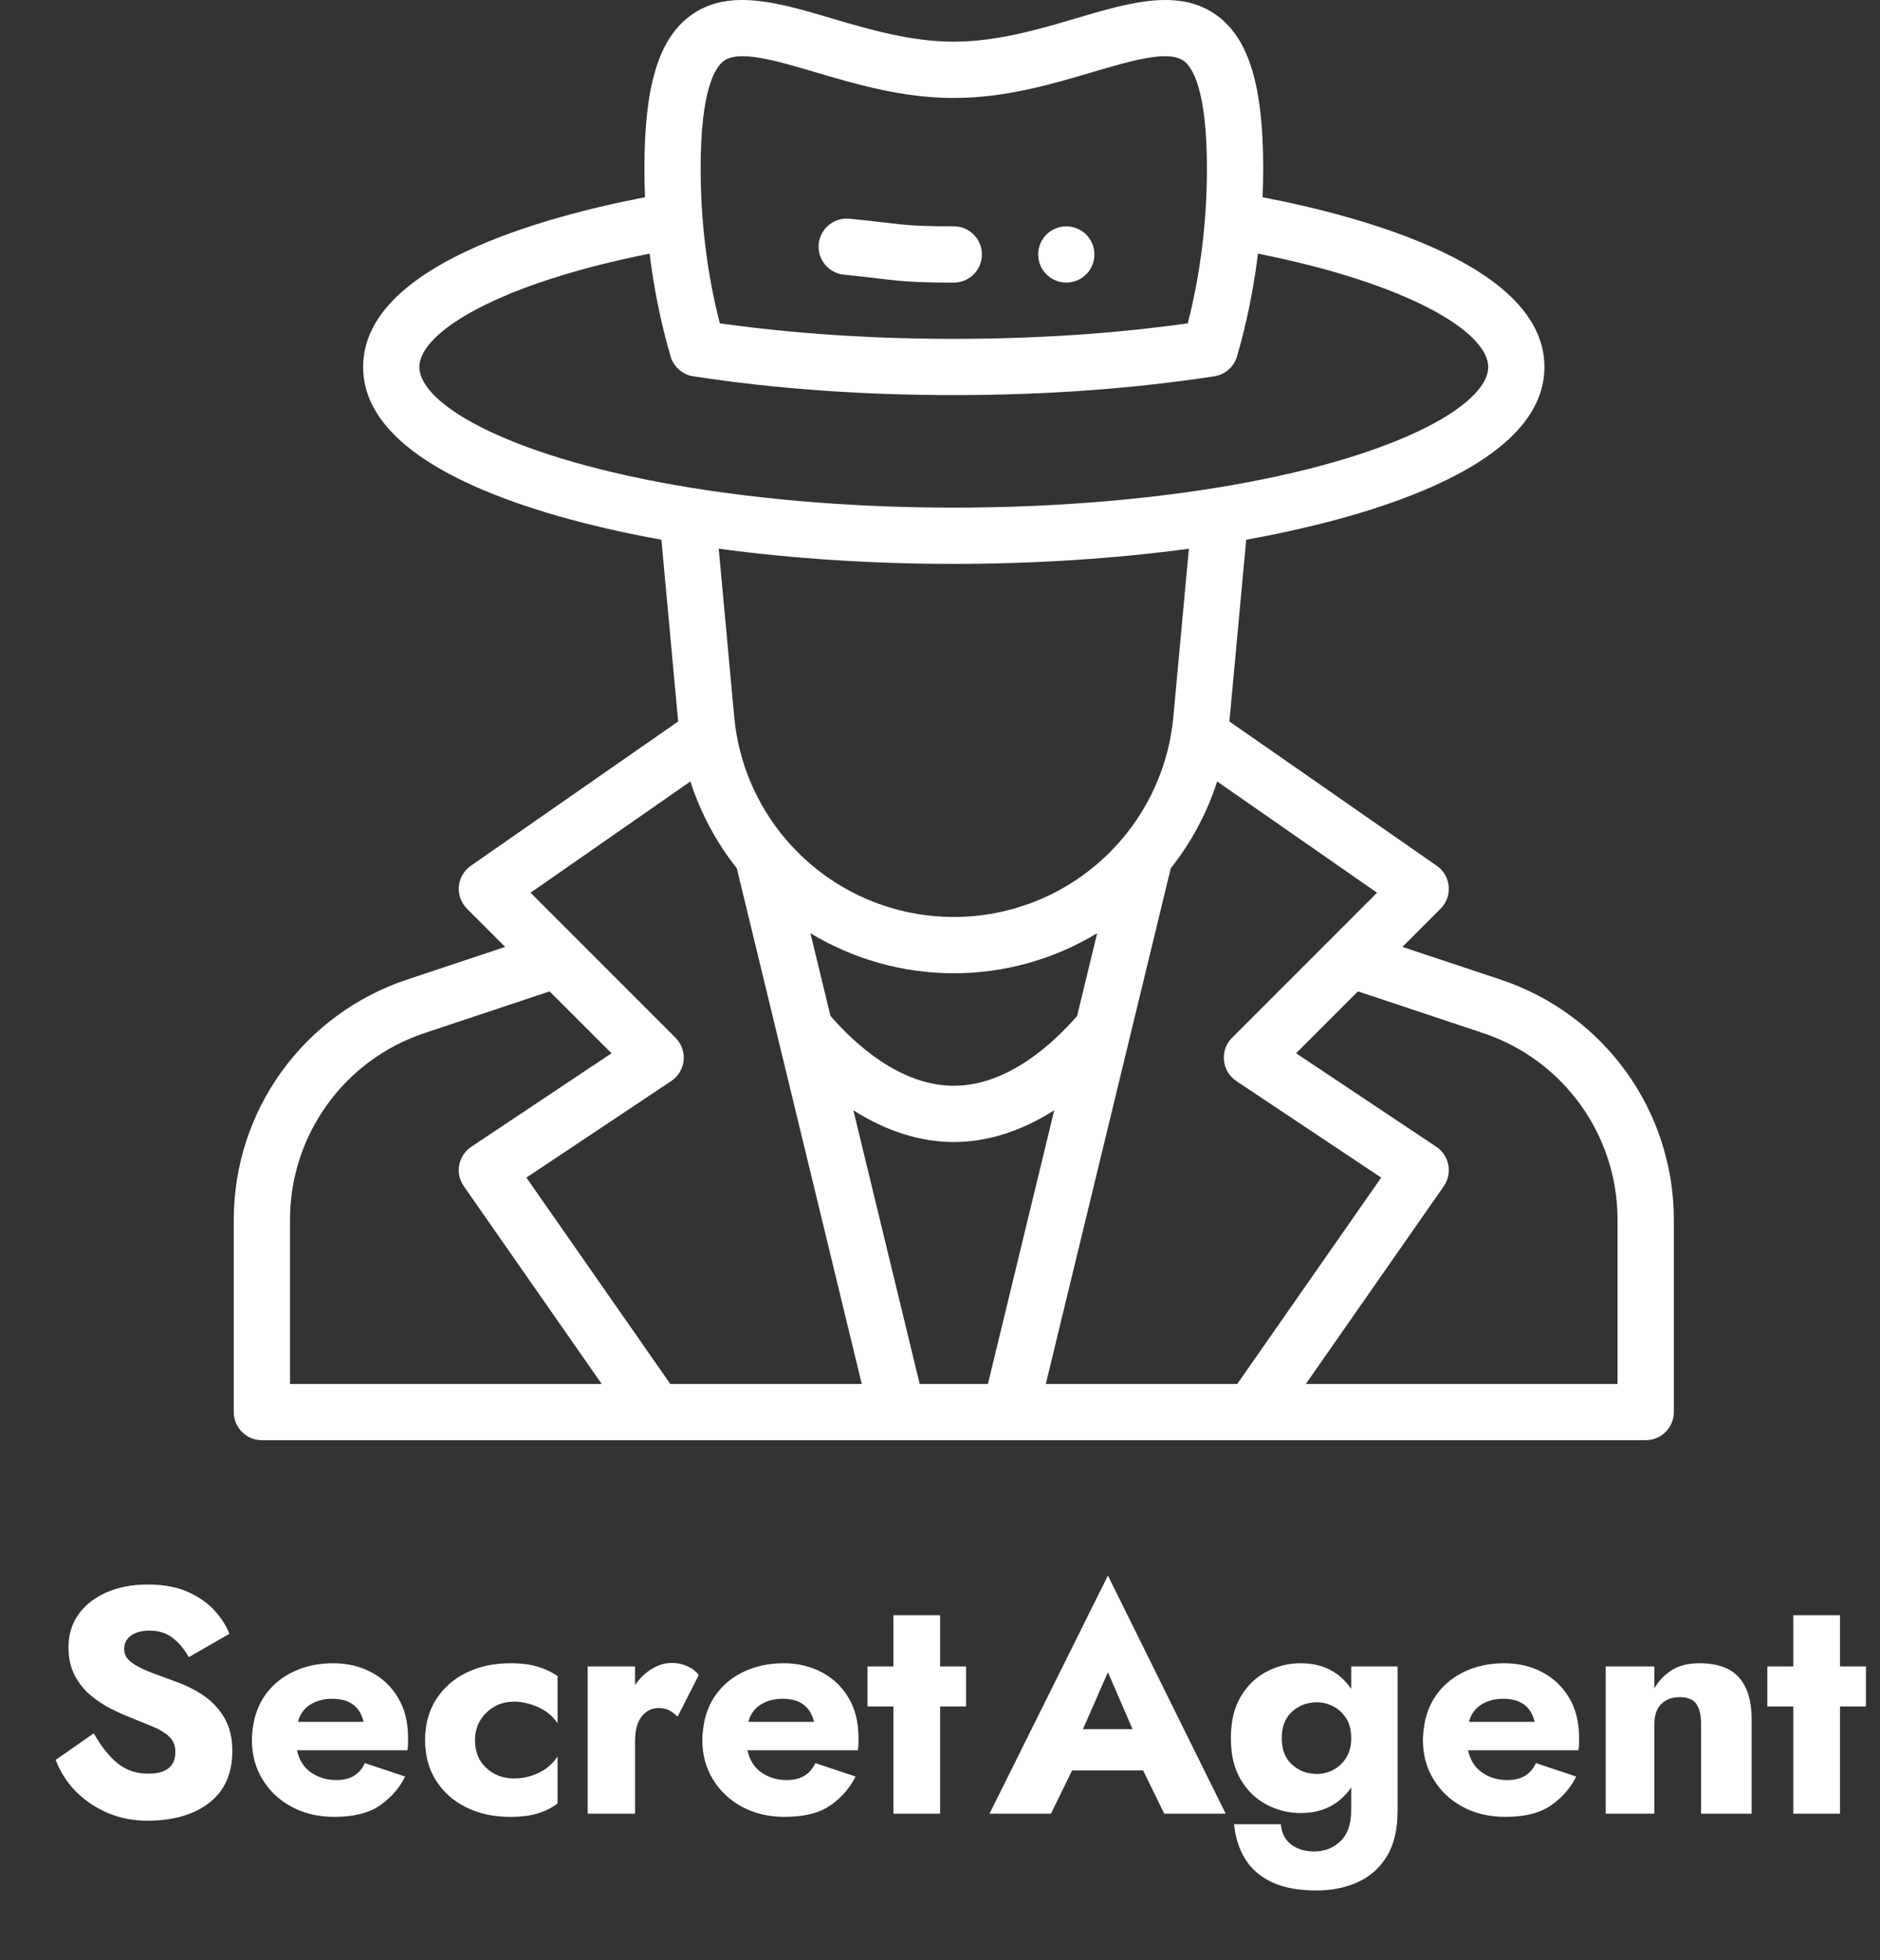 <?xml version="1.0" encoding="UTF-8"?>
<svg width="47px" height="49px" viewBox="0 0 47 49" version="1.1" xmlns="http://www.w3.org/2000/svg" xmlns:xlink="http://www.w3.org/1999/xlink">
    <rect x="0" y="0" width="47" height="49" fill="#333333" stroke="none"/>
    <title>logo-dark</title>
    <g id="Page-1" stroke="none" stroke-width="1" fill="none" fill-rule="evenodd">
        <g id="logo-dark" fill="#FFFFFF" fill-rule="nonzero">
            <path d="M26.915,0.454 C28.241,0.062 29.494,-0.308 30.441,0.4 C31.228,0.988 31.58,2.162 31.58,4.207 C31.58,4.449 31.574,4.69 31.564,4.93 C34.068,5.413 38.611,6.631 38.611,9.173 C38.611,11.795 33.763,13.022 31.155,13.491 L31.155,13.491 L30.735,18.034 L35.919,21.641 C36.09,21.76 36.199,21.948 36.218,22.156 C36.236,22.363 36.162,22.568 36.014,22.715 L36.014,22.715 L35.061,23.669 L37.519,24.488 C40.107,25.351 41.846,27.763 41.846,30.491 L41.846,30.491 L41.846,35.297 C41.846,35.685 41.531,36 41.143,36 L41.143,36 L6.547,36 C6.159,36 5.844,35.685 5.844,35.297 L5.844,35.297 L5.844,30.491 C5.844,27.763 7.583,25.351 10.171,24.488 L10.171,24.488 L12.629,23.669 L11.675,22.715 C11.528,22.568 11.454,22.363 11.472,22.156 C11.49,21.948 11.6,21.76 11.771,21.641 L11.771,21.641 L16.954,18.034 L16.535,13.491 C13.927,13.022 9.078,11.795 9.078,9.173 C9.078,6.633 13.614,5.414 16.125,4.93 C16.115,4.691 16.11,4.449 16.11,4.207 C16.11,2.162 16.461,0.988 17.249,0.4 C18.195,-0.308 19.448,0.062 20.775,0.454 C21.708,0.73 22.766,1.042 23.845,1.042 C24.923,1.042 25.981,0.73 26.915,0.454 Z M13.74,24.781 L10.616,25.822 C8.603,26.493 7.25,28.37 7.25,30.491 L7.25,30.491 L7.25,34.594 L15.043,34.594 L11.596,29.652 C11.487,29.497 11.446,29.305 11.481,29.119 C11.516,28.933 11.625,28.769 11.782,28.665 L11.782,28.665 L15.288,26.328 L13.74,24.781 Z M17.26,19.534 L13.264,22.315 L16.888,25.94 C17.037,26.089 17.112,26.297 17.091,26.506 C17.07,26.716 16.957,26.905 16.781,27.022 L16.781,27.022 L13.16,29.436 L16.758,34.594 L21.544,34.594 C21.542,34.583 18.47,21.91 18.42,21.704 C17.905,21.054 17.513,20.319 17.26,19.534 L17.26,19.534 Z M26.356,27.753 C25.541,28.272 24.686,28.547 23.845,28.547 C23.004,28.547 22.149,28.272 21.334,27.753 L21.334,27.753 L22.992,34.594 L24.698,34.594 L26.356,27.753 Z M30.429,19.534 C30.176,20.319 29.785,21.054 29.269,21.704 L29.269,21.704 L26.145,34.594 L30.931,34.594 L34.53,29.436 L30.908,27.022 C30.733,26.905 30.619,26.716 30.599,26.506 C30.578,26.297 30.652,26.089 30.801,25.94 L30.801,25.94 L34.426,22.315 L30.429,19.534 Z M33.949,24.781 L32.402,26.328 L35.907,28.665 C36.065,28.769 36.173,28.933 36.208,29.119 C36.243,29.305 36.202,29.497 36.094,29.652 L36.094,29.652 L32.646,34.594 L40.439,34.594 L40.439,30.491 C40.439,28.37 39.087,26.493 37.074,25.822 L37.074,25.822 L33.949,24.781 Z M27.429,23.327 C26.36,23.975 25.124,24.328 23.845,24.328 C22.566,24.328 21.33,23.975 20.261,23.327 L20.261,23.327 L20.762,25.394 C21.355,26.078 22.495,27.14 23.845,27.14 C25.195,27.14 26.334,26.078 26.928,25.394 L26.928,25.394 L27.429,23.327 Z M29.722,13.716 C27.884,13.964 25.871,14.095 23.845,14.095 C21.818,14.095 19.806,13.964 17.968,13.716 L17.968,13.716 L18.36,17.963 C18.465,19.031 18.894,20.103 19.655,20.991 C20.705,22.218 22.232,22.921 23.845,22.921 C25.458,22.921 26.985,22.218 28.034,20.992 C28.794,20.105 29.224,19.034 29.33,17.958 L29.33,17.958 L29.722,13.716 Z M31.449,6.34 C31.341,7.223 31.166,8.084 30.925,8.909 C30.848,9.171 30.627,9.365 30.357,9.406 C28.327,9.718 26.136,9.876 23.845,9.876 C21.553,9.876 19.362,9.718 17.333,9.406 C17.063,9.365 16.842,9.171 16.765,8.909 C16.524,8.084 16.348,7.223 16.24,6.34 C12.459,7.092 10.485,8.307 10.485,9.173 C10.485,10.128 12.825,11.473 17.297,12.195 C19.294,12.518 21.558,12.689 23.845,12.689 C26.131,12.689 28.395,12.518 30.392,12.195 C34.865,11.473 37.205,10.128 37.205,9.173 C37.205,8.307 35.231,7.092 31.449,6.34 Z M20.376,1.803 C19.397,1.514 18.473,1.24 18.091,1.526 C17.876,1.686 17.516,2.248 17.516,4.207 C17.516,5.485 17.667,6.81 17.996,8.082 C19.828,8.34 21.793,8.47 23.845,8.47 C25.896,8.47 27.862,8.34 29.694,8.082 C30.018,6.827 30.173,5.502 30.173,4.207 C30.173,2.248 29.813,1.686 29.599,1.526 C29.217,1.24 28.292,1.514 27.313,1.803 C26.288,2.106 25.127,2.449 23.845,2.449 C22.563,2.449 21.401,2.106 20.376,1.803 Z M21.141,5.464 L21.236,5.467 C22.568,5.597 22.498,5.657 23.845,5.657 C24.233,5.657 24.548,5.972 24.548,6.36 C24.548,6.749 24.233,7.064 23.845,7.064 C22.407,7.064 22.391,6.992 21.1,6.866 C20.713,6.828 20.43,6.485 20.468,6.098 C20.506,5.712 20.85,5.429 21.236,5.467 L21.141,5.464 Z M26.657,5.658 C27.047,5.658 27.36,5.972 27.36,6.36 C27.36,6.697 27.124,6.983 26.798,7.049 C26.363,7.137 25.955,6.808 25.955,6.36 C25.955,5.971 26.269,5.658 26.657,5.658 Z" id="logo-small"></path>
            <path d="M3.672,45.511 C4.328,45.511 4.848,45.362 5.232,45.063 C5.616,44.764 5.808,44.332 5.808,43.767 C5.808,43.447 5.744,43.175 5.616,42.951 C5.488,42.727 5.316,42.54 5.1,42.391 C4.884,42.242 4.645,42.122 4.384,42.031 C4.165,41.951 3.957,41.874 3.76,41.799 C3.563,41.724 3.404,41.642 3.284,41.551 C3.164,41.46 3.104,41.351 3.104,41.223 C3.104,41.079 3.161,40.966 3.276,40.883 C3.391,40.8 3.547,40.759 3.744,40.759 C3.963,40.759 4.151,40.818 4.308,40.935 C4.465,41.052 4.603,41.215 4.72,41.423 L4.72,41.423 L5.736,40.839 C5.661,40.647 5.54,40.456 5.372,40.267 C5.204,40.078 4.981,39.92 4.704,39.795 C4.427,39.67 4.088,39.607 3.688,39.607 C3.304,39.607 2.963,39.672 2.664,39.803 C2.365,39.934 2.132,40.116 1.964,40.351 C1.796,40.586 1.712,40.86 1.712,41.175 C1.712,41.447 1.764,41.682 1.868,41.879 C1.972,42.076 2.104,42.242 2.264,42.375 C2.424,42.508 2.591,42.619 2.764,42.707 C2.937,42.795 3.093,42.866 3.232,42.919 C3.445,43.004 3.639,43.083 3.812,43.155 C3.985,43.227 4.124,43.311 4.228,43.407 C4.332,43.503 4.384,43.631 4.384,43.791 C4.384,44.154 4.157,44.335 3.704,44.335 C3.411,44.335 3.159,44.251 2.948,44.083 C2.737,43.915 2.536,43.663 2.344,43.327 L2.344,43.327 L1.392,43.991 C1.509,44.3 1.683,44.568 1.912,44.795 C2.141,45.022 2.407,45.198 2.708,45.323 C3.009,45.448 3.331,45.511 3.672,45.511 Z M8.353,45.415 C8.844,45.415 9.227,45.319 9.501,45.127 C9.776,44.935 9.985,44.695 10.129,44.407 L10.129,44.407 L9.121,44.071 C8.993,44.354 8.756,44.495 8.409,44.495 C8.169,44.495 7.959,44.432 7.777,44.307 C7.596,44.182 7.479,43.996 7.425,43.751 L7.425,43.751 L10.185,43.751 C10.196,43.687 10.201,43.627 10.201,43.571 L10.201,43.571 L10.201,43.439 C10.201,43.05 10.119,42.716 9.953,42.439 C9.788,42.162 9.564,41.948 9.281,41.799 C8.999,41.65 8.681,41.575 8.329,41.575 C7.983,41.575 7.668,41.638 7.385,41.763 C7.103,41.888 6.871,42.064 6.689,42.291 C6.508,42.518 6.391,42.783 6.337,43.087 C6.327,43.151 6.317,43.218 6.309,43.287 C6.301,43.356 6.297,43.426 6.297,43.495 C6.297,43.863 6.387,44.192 6.565,44.483 C6.744,44.774 6.988,45.002 7.297,45.167 C7.607,45.332 7.959,45.415 8.353,45.415 Z M9.089,43.039 L7.449,43.039 C7.497,42.852 7.599,42.71 7.753,42.611 C7.908,42.512 8.092,42.463 8.305,42.463 C8.737,42.463 8.999,42.655 9.089,43.039 L9.089,43.039 Z M12.755,45.415 C13.038,45.415 13.274,45.384 13.463,45.323 C13.652,45.262 13.811,45.18 13.939,45.079 L13.939,45.079 L13.939,43.903 C13.827,44.079 13.672,44.215 13.475,44.311 C13.278,44.407 13.07,44.455 12.851,44.455 C12.579,44.455 12.348,44.368 12.159,44.195 C11.97,44.022 11.875,43.788 11.875,43.495 C11.875,43.223 11.97,42.995 12.159,42.811 C12.348,42.627 12.579,42.535 12.851,42.535 C13.048,42.535 13.251,42.582 13.459,42.675 C13.667,42.768 13.827,42.903 13.939,43.079 L13.939,43.079 L13.939,41.895 C13.811,41.804 13.652,41.728 13.463,41.667 C13.274,41.606 13.038,41.575 12.755,41.575 C12.344,41.575 11.979,41.654 11.659,41.811 C11.339,41.968 11.087,42.191 10.903,42.479 C10.719,42.767 10.627,43.106 10.627,43.495 C10.627,43.884 10.719,44.223 10.903,44.511 C11.087,44.799 11.339,45.022 11.659,45.179 C11.979,45.336 12.344,45.415 12.755,45.415 Z M15.876,45.335 L15.876,43.519 C15.876,43.252 15.931,43.048 16.04,42.907 C16.15,42.766 16.292,42.695 16.468,42.695 C16.575,42.695 16.664,42.715 16.736,42.755 C16.808,42.795 16.876,42.847 16.94,42.911 L16.94,42.911 L17.468,41.871 C17.404,41.78 17.311,41.707 17.188,41.651 C17.066,41.595 16.938,41.567 16.804,41.567 C16.628,41.567 16.459,41.616 16.296,41.715 C16.134,41.814 15.994,41.948 15.876,42.119 L15.876,42.119 L15.876,41.655 L14.692,41.655 L14.692,45.335 L15.876,45.335 Z M19.614,45.415 C20.105,45.415 20.487,45.319 20.762,45.127 C21.037,44.935 21.246,44.695 21.39,44.407 L21.39,44.407 L20.382,44.071 C20.254,44.354 20.017,44.495 19.67,44.495 C19.43,44.495 19.219,44.432 19.038,44.307 C18.857,44.182 18.739,43.996 18.686,43.751 L18.686,43.751 L21.446,43.751 C21.457,43.687 21.462,43.627 21.462,43.571 L21.462,43.571 L21.462,43.439 C21.462,43.05 21.379,42.716 21.214,42.439 C21.049,42.162 20.825,41.948 20.542,41.799 C20.259,41.65 19.942,41.575 19.59,41.575 C19.243,41.575 18.929,41.638 18.646,41.763 C18.363,41.888 18.131,42.064 17.95,42.291 C17.769,42.518 17.651,42.783 17.598,43.087 C17.587,43.151 17.578,43.218 17.57,43.287 C17.562,43.356 17.558,43.426 17.558,43.495 C17.558,43.863 17.647,44.192 17.826,44.483 C18.005,44.774 18.249,45.002 18.558,45.167 C18.867,45.332 19.219,45.415 19.614,45.415 Z M20.35,43.039 L18.71,43.039 C18.758,42.852 18.859,42.71 19.014,42.611 C19.169,42.512 19.353,42.463 19.566,42.463 C19.998,42.463 20.259,42.655 20.35,43.039 L20.35,43.039 Z M23.503,45.335 L23.503,42.655 L24.151,42.655 L24.151,41.655 L23.503,41.655 L23.503,40.375 L22.335,40.375 L22.335,41.655 L21.687,41.655 L21.687,42.655 L22.335,42.655 L22.335,45.335 L23.503,45.335 Z M26.274,45.335 L26.802,44.255 L28.578,44.255 L29.106,45.335 L30.642,45.335 L27.698,39.383 L24.738,45.335 L26.274,45.335 Z M28.314,43.223 L27.074,43.223 L27.698,41.799 L28.314,43.223 Z M32.916,47.255 C33.289,47.255 33.629,47.187 33.936,47.051 C34.242,46.915 34.486,46.7 34.668,46.407 C34.849,46.114 34.94,45.73 34.94,45.255 L34.94,45.255 L34.94,41.655 L33.78,41.655 L33.78,42.215 C33.486,41.788 33.065,41.575 32.516,41.575 C32.217,41.575 31.934,41.644 31.668,41.783 C31.401,41.922 31.185,42.13 31.02,42.407 C30.854,42.684 30.772,43.031 30.772,43.447 C30.772,43.863 30.854,44.21 31.02,44.487 C31.185,44.764 31.401,44.972 31.668,45.111 C31.934,45.25 32.217,45.319 32.516,45.319 C33.065,45.319 33.486,45.106 33.78,44.679 L33.78,44.679 L33.78,45.255 C33.78,45.596 33.69,45.852 33.512,46.023 C33.333,46.194 33.116,46.279 32.86,46.279 C32.625,46.279 32.432,46.222 32.28,46.107 C32.128,45.992 32.041,45.823 32.02,45.599 L32.02,45.599 L30.852,45.599 C30.884,45.924 30.974,46.211 31.124,46.459 C31.273,46.707 31.494,46.902 31.788,47.043 C32.081,47.184 32.457,47.255 32.916,47.255 Z M32.924,44.343 C32.684,44.343 32.477,44.266 32.304,44.111 C32.13,43.956 32.044,43.735 32.044,43.447 C32.044,43.159 32.13,42.938 32.304,42.783 C32.477,42.628 32.684,42.551 32.924,42.551 C33.062,42.551 33.197,42.584 33.328,42.651 C33.458,42.718 33.566,42.816 33.652,42.947 C33.737,43.078 33.78,43.244 33.78,43.447 C33.78,43.644 33.737,43.81 33.652,43.943 C33.566,44.076 33.458,44.176 33.328,44.243 C33.197,44.31 33.062,44.343 32.924,44.343 Z M37.629,45.415 C38.12,45.415 38.503,45.319 38.777,45.127 C39.052,44.935 39.261,44.695 39.405,44.407 L39.405,44.407 L38.397,44.071 C38.269,44.354 38.032,44.495 37.685,44.495 C37.445,44.495 37.235,44.432 37.053,44.307 C36.872,44.182 36.755,43.996 36.701,43.751 L36.701,43.751 L39.461,43.751 C39.472,43.687 39.477,43.627 39.477,43.571 L39.477,43.571 L39.477,43.439 C39.477,43.05 39.395,42.716 39.229,42.439 C39.064,42.162 38.84,41.948 38.557,41.799 C38.275,41.65 37.957,41.575 37.605,41.575 C37.259,41.575 36.944,41.638 36.661,41.763 C36.379,41.888 36.147,42.064 35.965,42.291 C35.784,42.518 35.667,42.783 35.613,43.087 C35.603,43.151 35.593,43.218 35.585,43.287 C35.577,43.356 35.573,43.426 35.573,43.495 C35.573,43.863 35.663,44.192 35.841,44.483 C36.02,44.774 36.264,45.002 36.573,45.167 C36.883,45.332 37.235,45.415 37.629,45.415 Z M38.365,43.039 L36.725,43.039 C36.773,42.852 36.875,42.71 37.029,42.611 C37.184,42.512 37.368,42.463 37.581,42.463 C38.013,42.463 38.275,42.655 38.365,43.039 L38.365,43.039 Z M41.359,45.335 L41.359,43.095 C41.359,42.876 41.416,42.71 41.531,42.595 C41.645,42.48 41.799,42.423 41.991,42.423 C42.193,42.423 42.333,42.48 42.411,42.595 C42.488,42.71 42.527,42.876 42.527,43.095 L42.527,43.095 L42.527,45.335 L43.791,45.335 L43.791,42.967 C43.791,42.519 43.687,42.175 43.479,41.935 C43.271,41.695 42.937,41.575 42.479,41.575 C42.207,41.575 41.979,41.632 41.795,41.747 C41.611,41.862 41.465,42.015 41.359,42.207 L41.359,42.207 L41.359,41.655 L40.143,41.655 L40.143,45.335 L41.359,45.335 Z M46,45.335 L46,42.655 L46.648,42.655 L46.648,41.655 L46,41.655 L46,40.375 L44.832,40.375 L44.832,41.655 L44.184,41.655 L44.184,42.655 L44.832,42.655 L44.832,45.335 L46,45.335 Z" id="SecretAgent"></path>
        </g>
    </g>
</svg>